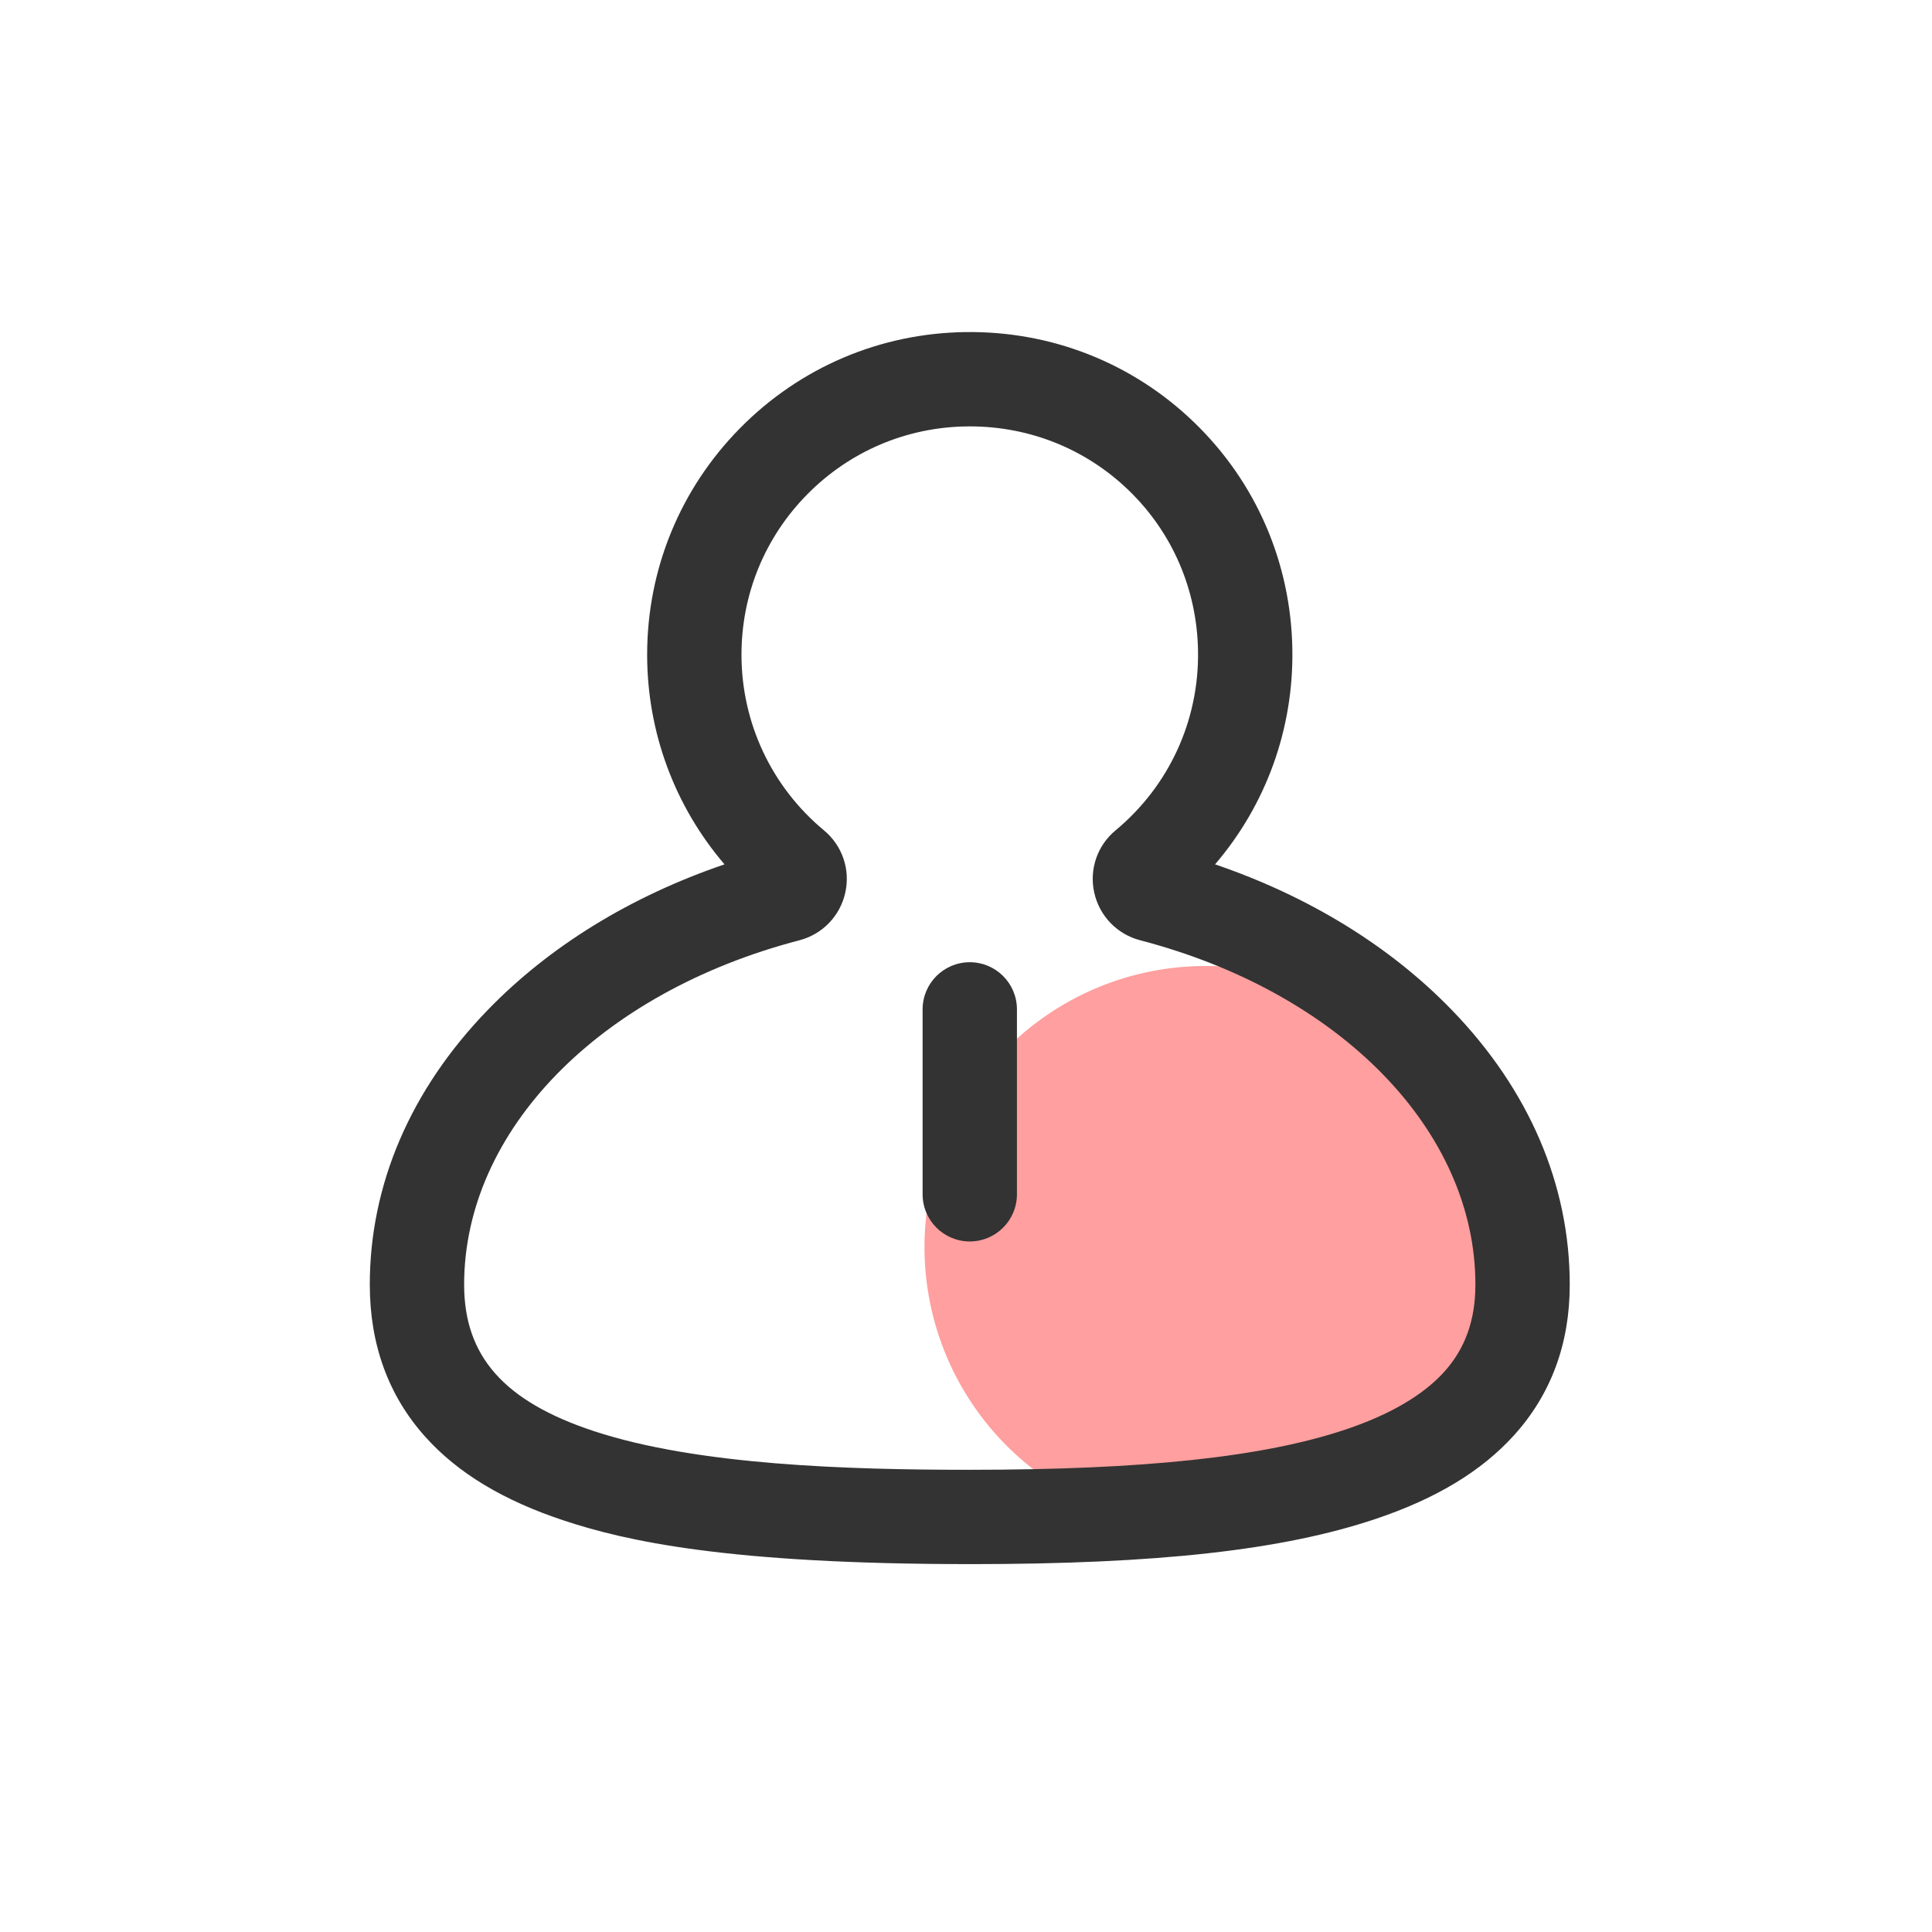 <?xml version="1.0" standalone="no"?><!DOCTYPE svg PUBLIC "-//W3C//DTD SVG 1.1//EN" "http://www.w3.org/Graphics/SVG/1.1/DTD/svg11.dtd"><svg t="1715779779578" class="icon" viewBox="0 0 1024 1024" version="1.1" xmlns="http://www.w3.org/2000/svg" p-id="1453" xmlns:xlink="http://www.w3.org/1999/xlink" width="200" height="200"><path d="M639 661m-149 0a149 149 0 1 0 298 0 149 149 0 1 0-298 0Z" fill="#FF9F9F" p-id="1454"></path><path d="M514 829.01c-128.74 0-182.54-12.33-215.03-23.07-32.24-10.66-56.3-25.18-73.55-44.39C205.9 739.8 196 712.66 196 680.88c0-52.93 21.55-103.2 62.33-145.38 32.81-33.94 75.87-60.39 125.67-77.38-26.32-30.74-41-69.94-41-111.12 0-45.26 17.51-87.93 49.31-120.14 31.77-32.18 74.15-50.23 119.33-50.85 45.71-0.63 88.85 16.44 121.48 48.05 32.64 31.62 51.06 74.2 51.85 119.91 0.73 42.35-13.95 82.64-40.96 114.15 49.8 17 92.85 43.44 125.66 77.38C810.45 577.68 832 627.95 832 680.89c0 31.29-9.92 58.13-29.48 79.77-17.24 19.08-41.24 33.6-73.38 44.4-49.32 16.57-115.68 23.96-215.14 23.96z m0.03-603.01c-0.57 0-1.14 0-1.71 0.01-31.96 0.43-61.95 13.21-84.43 35.98C405.39 284.78 393 314.97 393 347c0 36.1 15.95 70.05 43.75 93.14 9.69 8.05 14 20.69 11.27 32.99-2.75 12.37-12.08 22.05-24.35 25.25C317.4 526.11 246 599.45 246 680.89c0 37.96 21.18 61.89 68.66 77.59 55.07 18.21 135.46 20.54 199.34 20.54 92.55 0 155.85-6.79 199.22-21.36 23.46-7.88 41.02-18.15 52.21-30.53 11.15-12.34 16.57-27.47 16.57-46.25 0-81.44-71.4-154.78-177.67-182.51-12.26-3.2-21.59-12.87-24.35-25.24-2.74-12.3 1.58-24.95 11.27-33 28.43-23.61 44.37-58.35 43.73-95.3-0.56-32.38-13.58-62.51-36.65-84.86-22.66-21.95-52.55-33.98-84.31-33.98z" fill="#333333" p-id="1455"></path><path d="M514 658c-13.81 0-25-11.19-25-25v-98c0-13.81 11.19-25 25-25s25 11.19 25 25v98c0 13.81-11.19 25-25 25z" fill="#333333" p-id="1456"></path></svg>